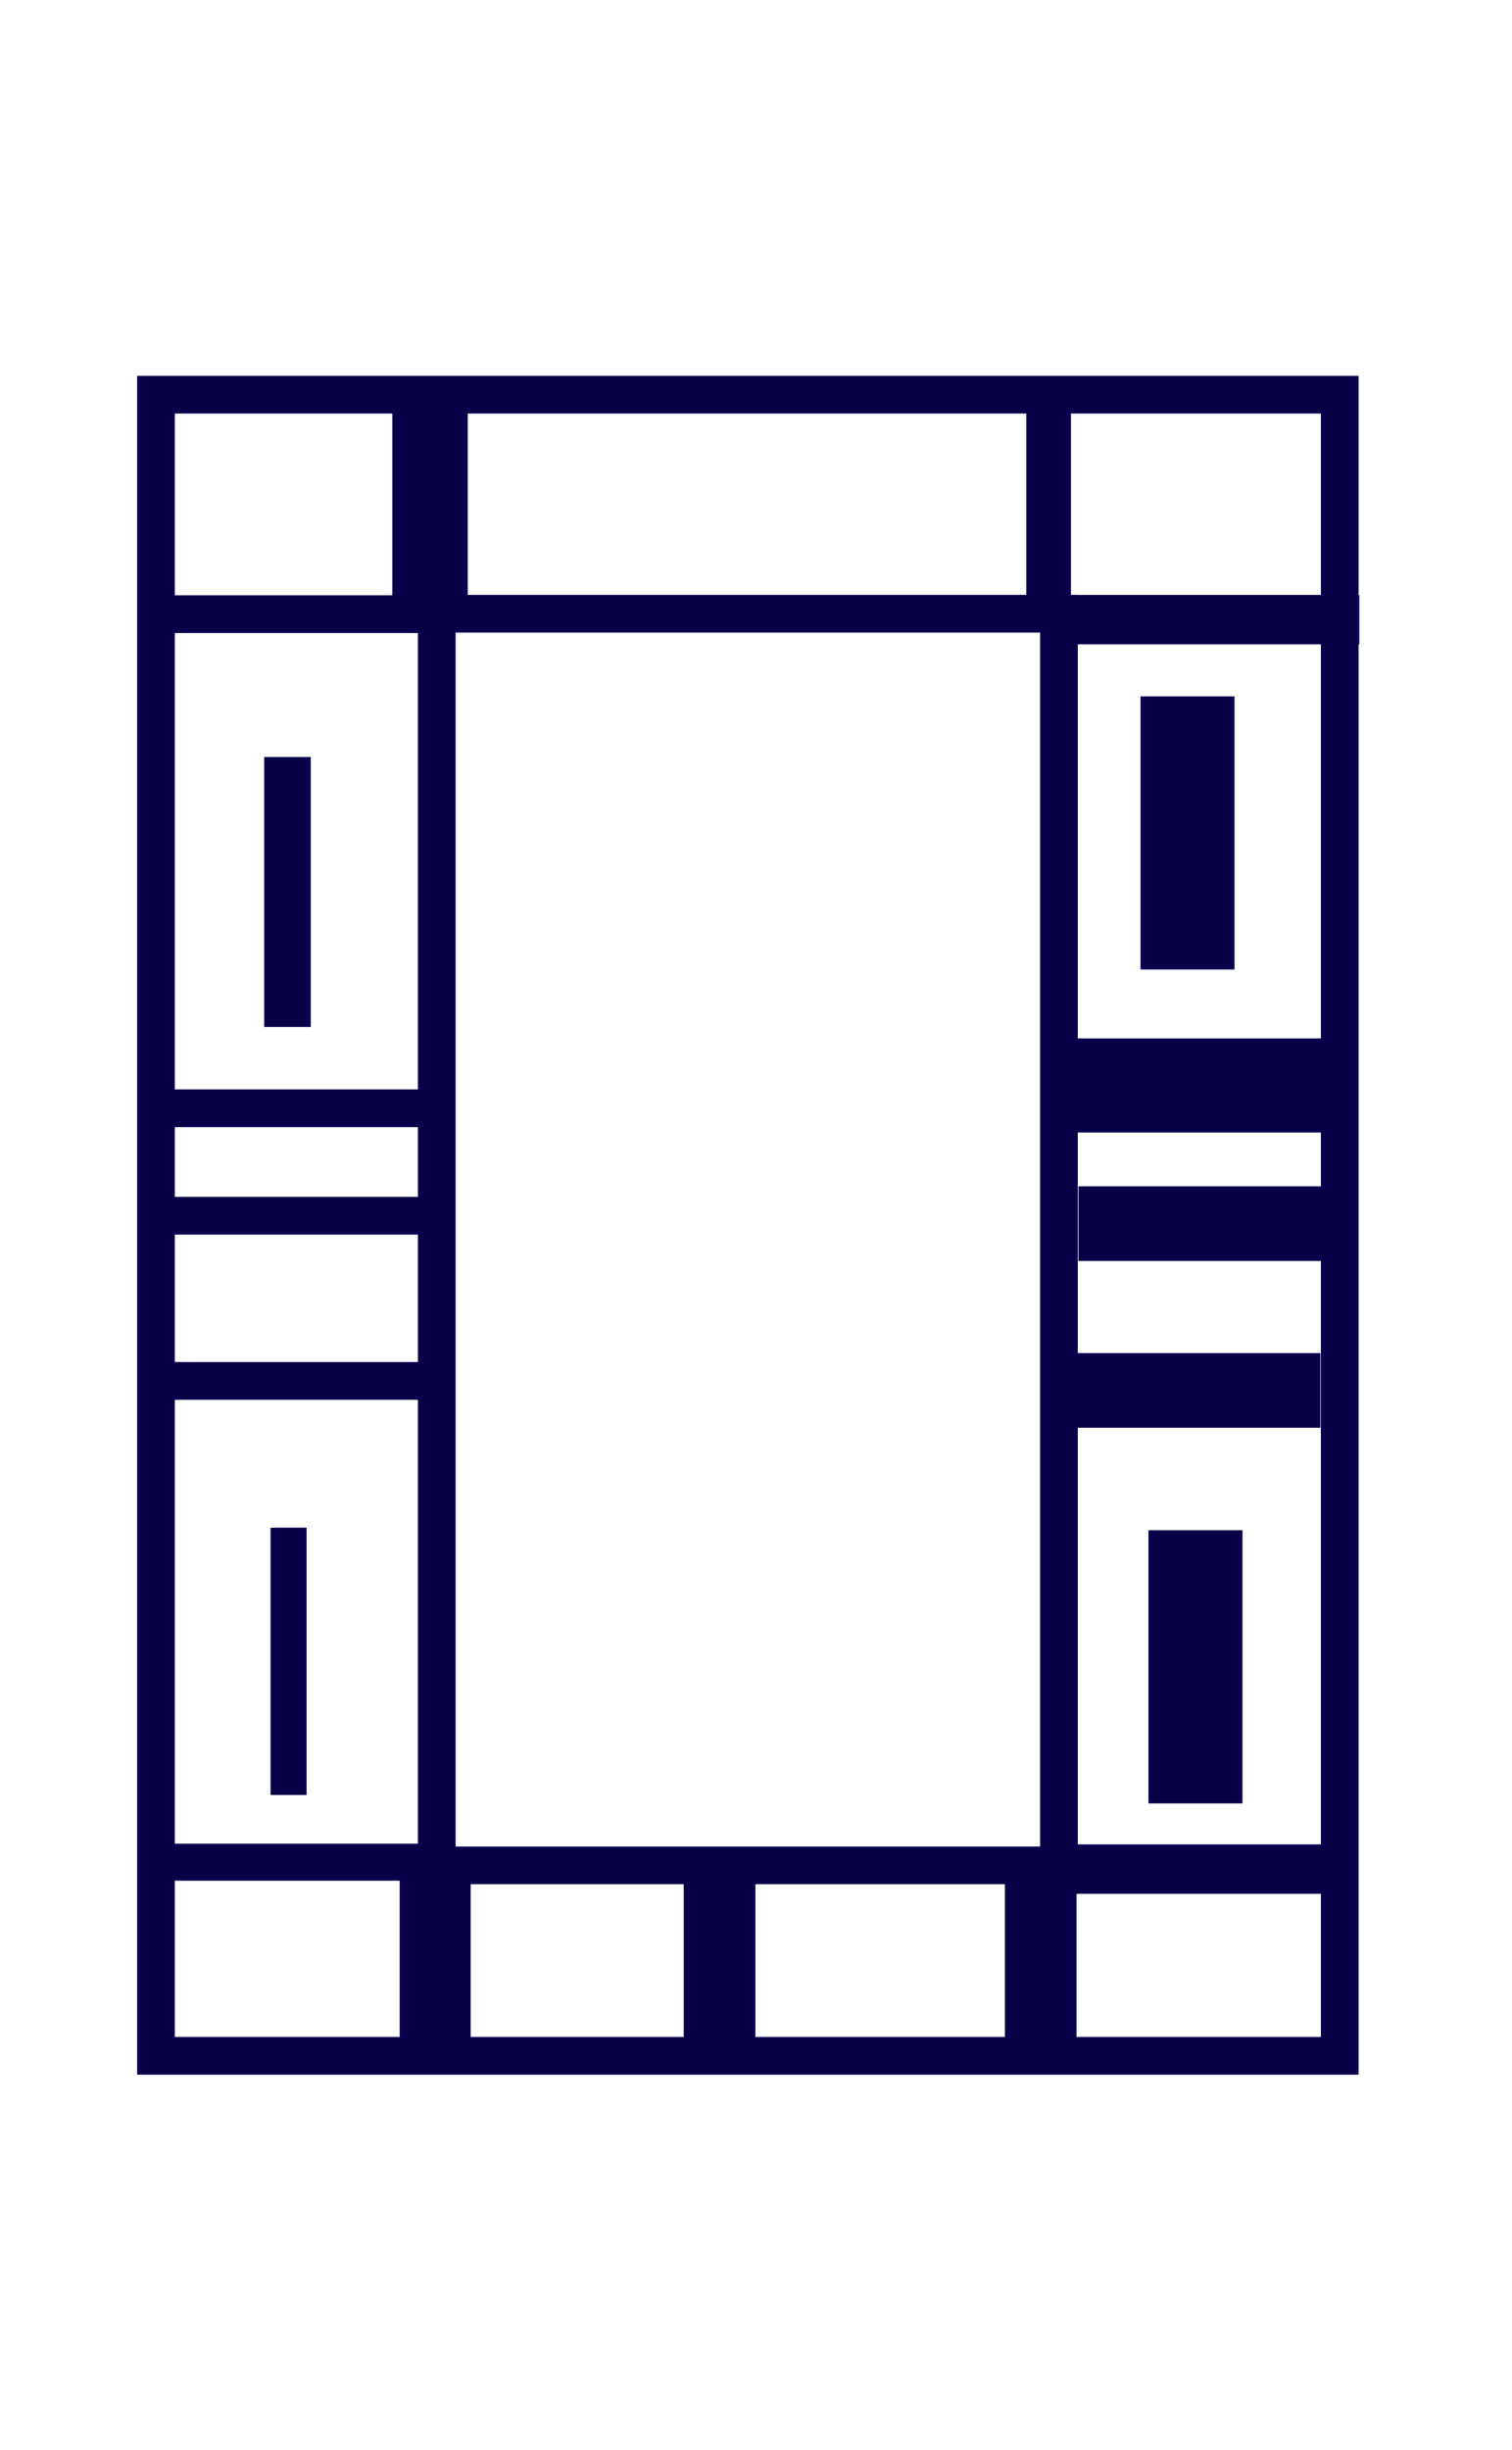 <?xml version="1.0" encoding="UTF-8" standalone="no"?>
<!-- Created with Inkscape (http://www.inkscape.org/) -->

<svg
   xmlns:dc="http://purl.org/dc/elements/1.1/"
   xmlns:cc="http://creativecommons.org/ns#"
   xmlns:rdf="http://www.w3.org/1999/02/22-rdf-syntax-ns#"
   xmlns:svg="http://www.w3.org/2000/svg"
   xmlns="http://www.w3.org/2000/svg"
   xmlns:xlink="http://www.w3.org/1999/xlink"
   xmlns:sodipodi="http://sodipodi.sourceforge.net/DTD/sodipodi-0.dtd"
   xmlns:inkscape="http://www.inkscape.org/namespaces/inkscape"
   width="99.836"
   height="161.636"
   id="svg2"
   version="1.1"
   inkscape:version="0.48.4 r9939"
   sodipodi:docname="dragon_white.svg">
  <defs
     id="defs4" />
  <sodipodi:namedview
     id="base"
     pagecolor="#ffffff"
     bordercolor="#666666"
     borderopacity="1.0"
     inkscape:pageopacity="0.0"
     inkscape:pageshadow="2"
     inkscape:zoom="5.6"
     inkscape:cx="79.799746"
     inkscape:cy="84.929821"
     inkscape:document-units="px"
     inkscape:current-layer="layer1"
     showgrid="false"
     fit-margin-top="0"
     fit-margin-left="0"
     fit-margin-right="0"
     fit-margin-bottom="0"
     inkscape:window-width="1600"
     inkscape:window-height="1127"
     inkscape:window-x="1600"
     inkscape:window-y="25"
     inkscape:window-maximized="1" />
  <g
     inkscape:label="Layer 1"
     inkscape:groupmode="layer"
     id="layer1"
     transform="translate(-252.67,-239.654)">
    <use
       transform="matrix(1.18,0,0,1.15,1817.67,352.654)"
       xlink:href="#bams"
       id="use607"
       x="0"
       y="0"
       width="1"
       height="1" />
    <use
       transform="matrix(1.18,0,0,1.15,1817.67,352.654)"
       xlink:href="#bams"
       id="use607-3"
       x="0"
       y="0"
       width="1"
       height="1" />
    <use
       transform="matrix(1.18,0,0,1.15,2097.754,108.944)"
       xlink:href="#bams"
       id="use607-8"
       x="0"
       y="0"
       width="2752"
       height="176" />
    <use
       transform="matrix(1.18,0,0,1.15,2097.754,108.944)"
       xlink:href="#bams"
       id="use607-1"
       x="0"
       y="0"
       width="2752"
       height="176" />
    <use
       height="176"
       width="2752"
       y="0"
       x="0"
       id="use4146"
       xlink:href="#bams"
       transform="matrix(1.18,0,0,1.15,2164.268,128.17)" />
    <use
       transform="matrix(1.18,0,0,1.15,2168.838,129.917)"
       xlink:href="#bams"
       id="use607-7"
       x="0"
       y="0"
       width="2752"
       height="176" />
    <g
       id="g4710"
       transform="matrix(0.83,0,0,0.83,126.186,36.58)">
      <rect
         y="276.043"
         x="164.799"
         height="132.053"
         width="94.172"
         id="rect3618"
         style="fill:none;stroke:#09004a;stroke-width:3;stroke-linecap:round;stroke-miterlimit:4;stroke-opacity:1;stroke-dasharray:none;stroke-dashoffset:0" />
      <rect
         y="293.456"
         x="187.136"
         height="99.5"
         width="49.497"
         id="rect3620"
         style="fill:none;stroke:#09004a;stroke-width:3;stroke-linecap:round;stroke-miterlimit:4;stroke-opacity:1;stroke-dasharray:none;stroke-dashoffset:0" />
      <path
         inkscape:connector-curvature="0"
         id="path4429"
         d="m 163.745,293.49 23.304,0"
         style="fill:#09004a;fill-opacity:1;stroke:#09004a;stroke-width:3;stroke-linecap:butt;stroke-linejoin:miter;stroke-miterlimit:4;stroke-opacity:1;stroke-dasharray:none" />
      <path
         transform="translate(252.67,239.654)"
         inkscape:connector-curvature="0"
         id="path4446"
         d="m -66.071,35.922 0,17.679"
         style="fill:none;stroke:#09004a;stroke-width:6;stroke-linecap:butt;stroke-linejoin:miter;stroke-miterlimit:4;stroke-opacity:1;stroke-dasharray:none" />
      <path
         inkscape:connector-curvature="0"
         id="path4429-6"
         d="m 175.259,304.843 0,21.465"
         style="fill:#09004a;fill-opacity:1;stroke:#09004a;stroke-width:3.704;stroke-linecap:butt;stroke-linejoin:miter;stroke-miterlimit:4;stroke-opacity:1;stroke-dasharray:none" />
      <path
         inkscape:connector-curvature="0"
         id="path4429-1"
         d="m 164.238,332.769 23.304,0"
         style="fill:#09004a;fill-opacity:1;stroke:#09004a;stroke-width:3;stroke-linecap:butt;stroke-linejoin:miter;stroke-miterlimit:4;stroke-opacity:1;stroke-dasharray:none" />
      <path
         inkscape:connector-curvature="0"
         id="path4429-3"
         d="m 164.752,341.312 23.304,0"
         style="fill:#09004a;fill-opacity:1;stroke:#09004a;stroke-width:3;stroke-linecap:butt;stroke-linejoin:miter;stroke-miterlimit:4;stroke-opacity:1;stroke-dasharray:none" />
      <path
         inkscape:connector-curvature="0"
         id="path4429-7"
         d="m 165.004,354.444 23.304,0"
         style="fill:#09004a;fill-opacity:1;stroke:#09004a;stroke-width:3;stroke-linecap:butt;stroke-linejoin:miter;stroke-miterlimit:4;stroke-opacity:1;stroke-dasharray:none" />
      <path
         inkscape:connector-curvature="0"
         id="path4429-77"
         d="m 175.348,366.113 0,21.247"
         style="fill:#09004a;fill-opacity:1;stroke:#09004a;stroke-width:2.865;stroke-linecap:butt;stroke-linejoin:miter;stroke-miterlimit:4;stroke-opacity:1;stroke-dasharray:none" />
      <path
         inkscape:connector-curvature="0"
         id="path4429-36"
         d="m 165.704,392.704 22.409,0"
         style="fill:#09004a;fill-opacity:1;stroke:#09004a;stroke-width:2.942;stroke-linecap:butt;stroke-linejoin:miter;stroke-miterlimit:4;stroke-opacity:1;stroke-dasharray:none" />
      <path
         inkscape:connector-curvature="0"
         id="path4446-6"
         d="m 187.01,392.534 0,15.666"
         style="fill:none;stroke:#09004a;stroke-width:5.648;stroke-linecap:butt;stroke-linejoin:miter;stroke-miterlimit:4;stroke-opacity:1;stroke-dasharray:none" />
      <path
         inkscape:connector-curvature="0"
         id="path4446-6-5"
         d="m 209.634,391.531 0,15.945"
         style="fill:none;stroke:#09004a;stroke-width:5.698;stroke-linecap:butt;stroke-linejoin:miter;stroke-miterlimit:4;stroke-opacity:1;stroke-dasharray:none" />
      <path
         inkscape:connector-curvature="0"
         id="path4446-6-3"
         d="m 235.182,392.749 0,15.945"
         style="fill:none;stroke:#09004a;stroke-width:5.698;stroke-linecap:butt;stroke-linejoin:miter;stroke-miterlimit:4;stroke-opacity:1;stroke-dasharray:none" />
      <path
         inkscape:connector-curvature="0"
         id="path4446-6-7"
         d="m 247.493,366.316 0,21.713"
         style="fill:none;stroke:#09004a;stroke-width:7.481;stroke-linecap:butt;stroke-linejoin:miter;stroke-miterlimit:4;stroke-opacity:1;stroke-dasharray:none" />
      <path
         inkscape:connector-curvature="0"
         id="path4446-6-7-5"
         d="m 246.861,300.025 0,21.713"
         style="fill:none;stroke:#09004a;stroke-width:7.481;stroke-linecap:butt;stroke-linejoin:miter;stroke-miterlimit:4;stroke-opacity:1;stroke-dasharray:none" />
      <path
         inkscape:connector-curvature="0"
         id="path4446-6-7-0"
         d="m 237.394,330.958 21.713,0"
         style="fill:none;stroke:#09004a;stroke-width:7.481;stroke-linecap:butt;stroke-linejoin:miter;stroke-miterlimit:4;stroke-opacity:1;stroke-dasharray:none" />
      <path
         inkscape:connector-curvature="0"
         id="path4446-6-7-0-7"
         d="m 238.186,341.943 19.624,0"
         style="fill:none;stroke:#09004a;stroke-width:5.934;stroke-linecap:butt;stroke-linejoin:miter;stroke-miterlimit:4;stroke-opacity:1;stroke-dasharray:none" />
      <path
         inkscape:connector-curvature="0"
         id="path4446-6-7-0-7-6"
         d="m 237.807,355.202 19.624,0"
         style="fill:none;stroke:#09004a;stroke-width:5.934;stroke-linecap:butt;stroke-linejoin:miter;stroke-miterlimit:4;stroke-opacity:1;stroke-dasharray:none" />
      <path
         inkscape:connector-curvature="0"
         id="path4429-36-0"
         d="m 236.018,393.254 23.304,0"
         style="fill:#09004a;fill-opacity:1;stroke:#09004a;stroke-width:3.928;stroke-linecap:butt;stroke-linejoin:miter;stroke-miterlimit:4;stroke-opacity:1;stroke-dasharray:none" />
      <path
         inkscape:connector-curvature="0"
         id="path4429-36-0-5"
         d="m 237.223,293.924 23.304,0"
         style="fill:#09004a;fill-opacity:1;stroke:#09004a;stroke-width:3.928;stroke-linecap:butt;stroke-linejoin:miter;stroke-miterlimit:4;stroke-opacity:1;stroke-dasharray:none" />
      <path
         inkscape:connector-curvature="0"
         id="path4429-36-0-5-6"
         d="m 235.812,293.938 0,-19.035"
         style="fill:#09004a;fill-opacity:1;stroke:#09004a;stroke-width:3.55;stroke-linecap:butt;stroke-linejoin:miter;stroke-miterlimit:4;stroke-opacity:1;stroke-dasharray:none" />
    </g>
  </g>
</svg>
